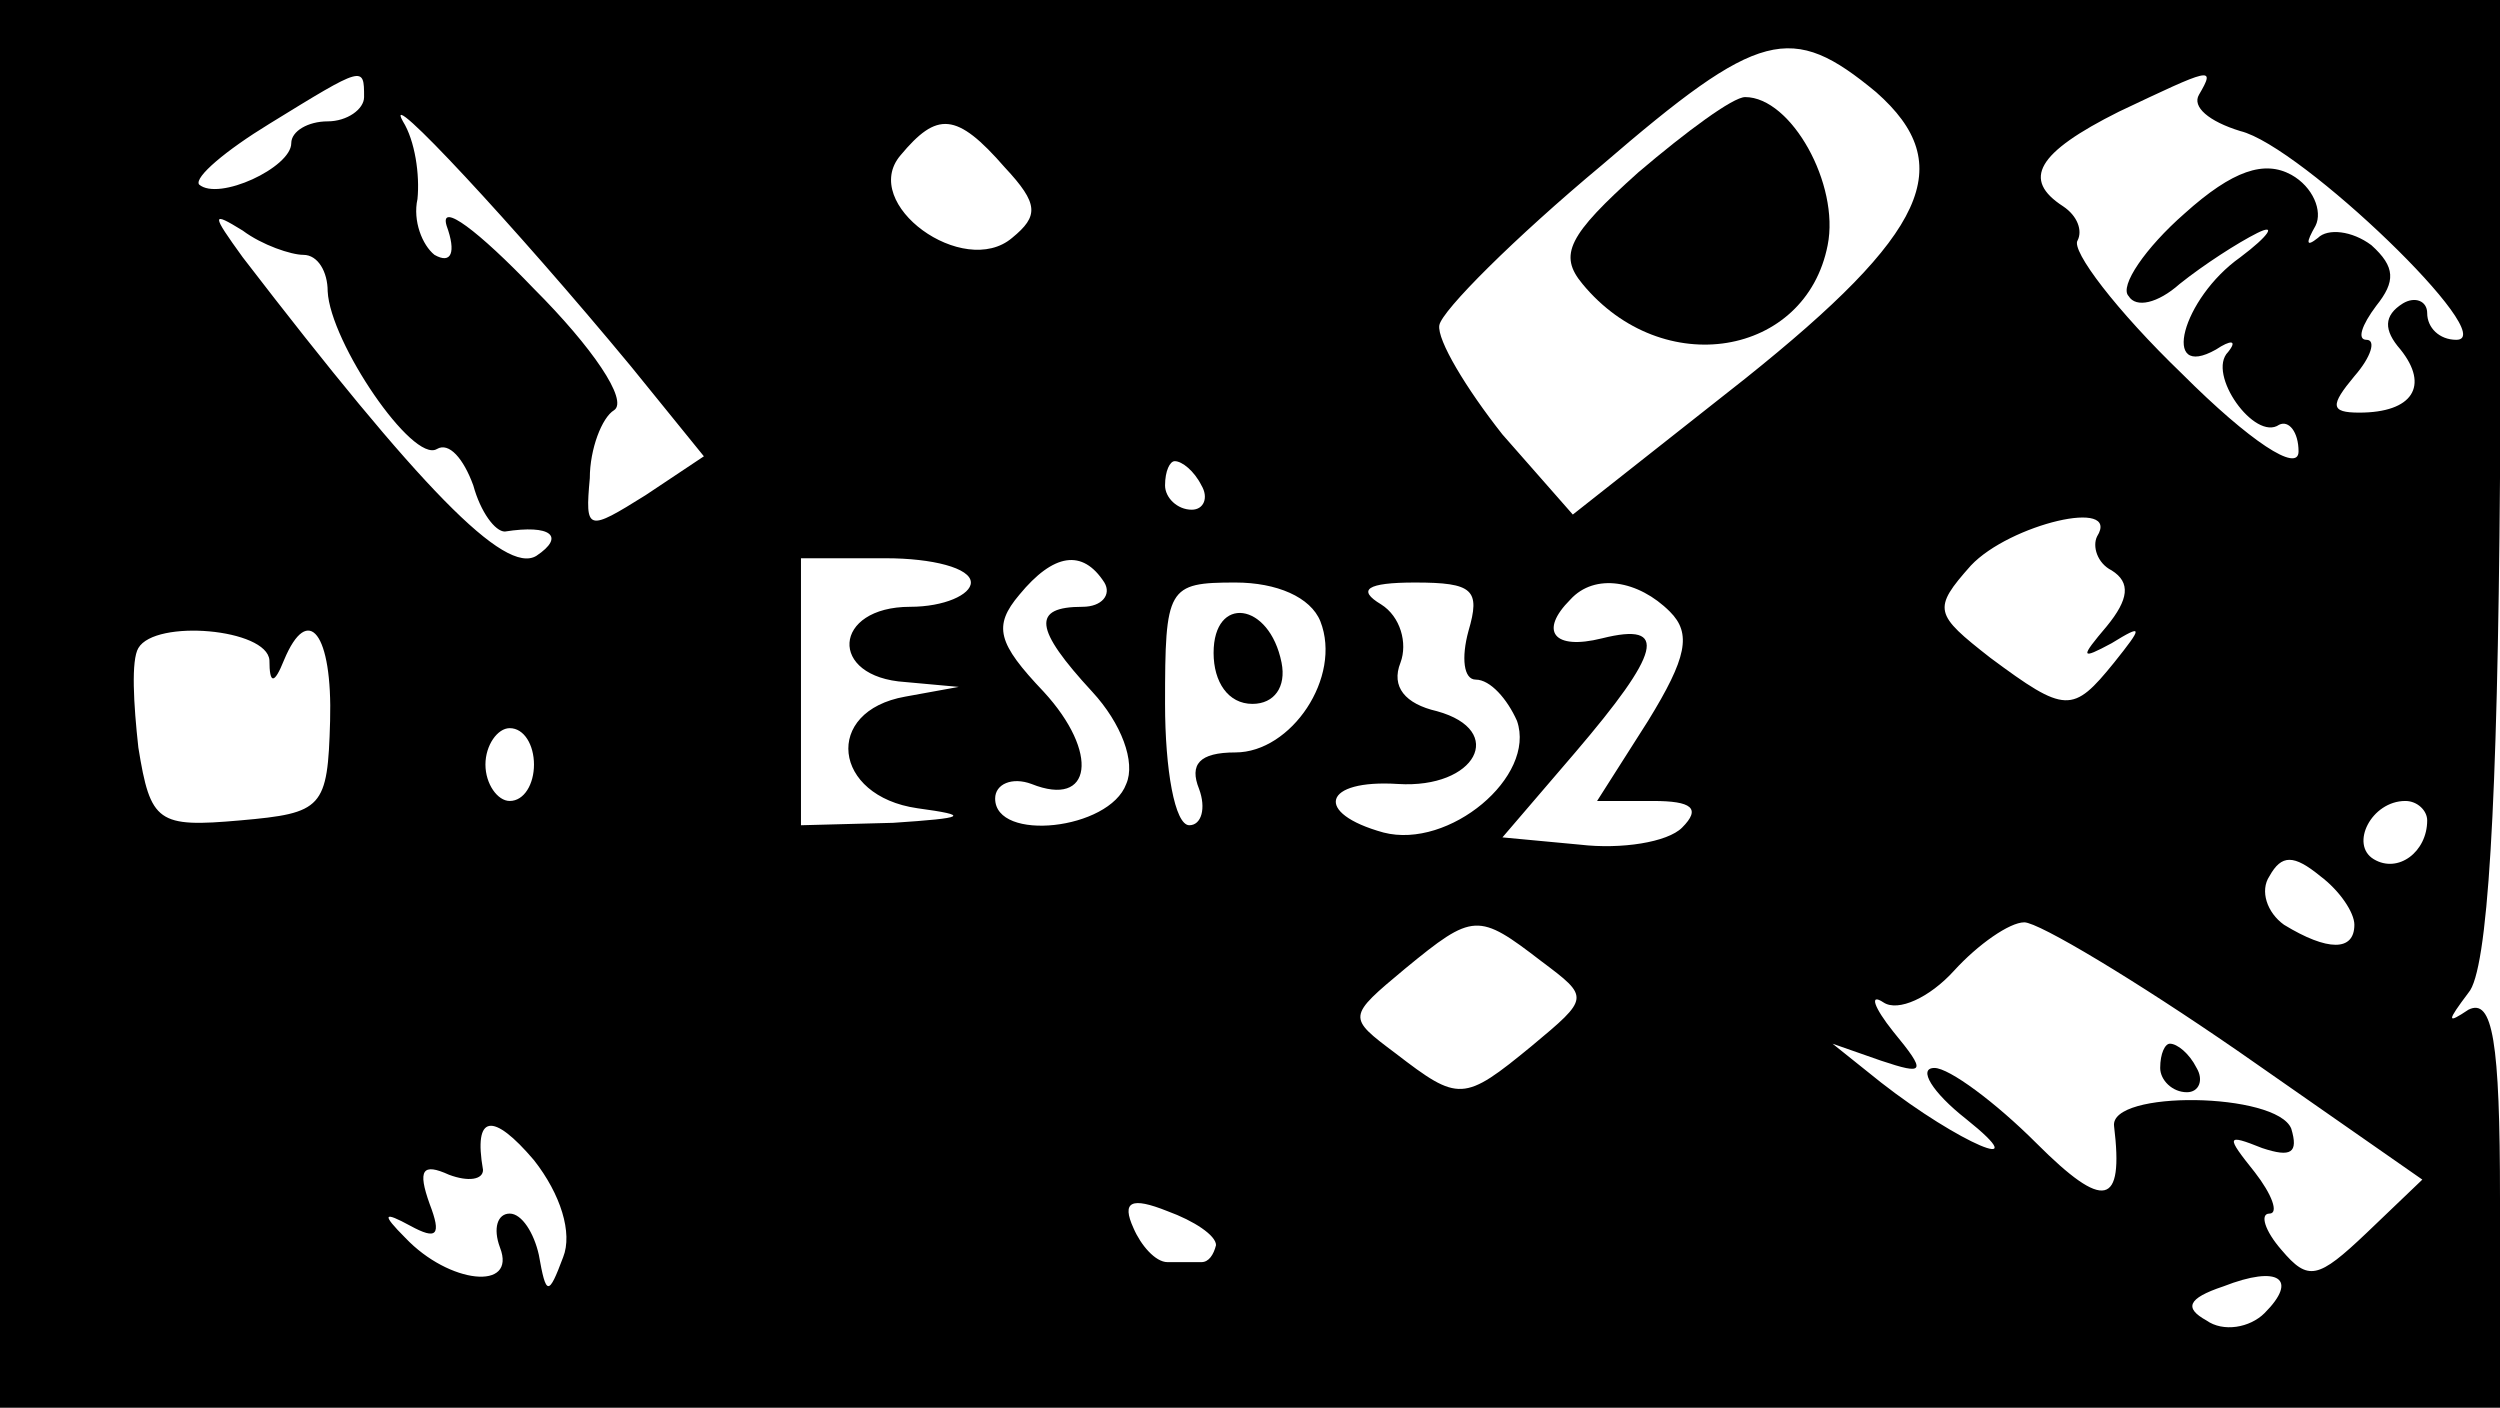 <?xml version="1.0" standalone="no"?>
<!DOCTYPE svg PUBLIC "-//W3C//DTD SVG 20010904//EN"
 "http://www.w3.org/TR/2001/REC-SVG-20010904/DTD/svg10.dtd">
<svg version="1.0" xmlns="http://www.w3.org/2000/svg"
 width="103pt" height="58pt" viewBox="0 0 103 58"
 preserveAspectRatio="xMidYMid meet">

<g transform="translate(0,58) scale(0.1,-0.1)"
fill="#000000" stroke="none">
<path d="M0 290 l0 -290 515 0 515 0 0 86 c0 65 -3 83 -13 78 -9 -6 -9 -5 0 7
8 9 12 77 13 212 l1 197 -516 0 -515 0 0 -290z m773 252 c34 -30 21 -58 -54
-118 l-71 -56 -29 33 c-15 19 -27 39 -26 45 1 6 31 36 67 66 65 56 78 59 113
30z m-623 -2 c0 -5 -7 -10 -15 -10 -8 0 -15 -4 -15 -9 0 -10 -30 -24 -38 -17
-2 3 11 14 29 25 39 24 39 24 39 11z m756 1 c-3 -5 4 -11 17 -15 25 -6 108
-86 89 -86 -7 0 -12 5 -12 11 0 5 -5 7 -10 4 -8 -5 -8 -11 -1 -19 12 -15 5
-26 -17 -26 -12 0 -12 3 -2 15 7 8 9 15 5 15 -4 0 -2 6 4 14 8 10 8 16 -2 25
-8 6 -18 7 -22 3 -5 -4 -5 -2 -1 5 3 6 -1 16 -10 21 -11 6 -24 2 -44 -16 -16
-14 -27 -30 -23 -34 3 -5 12 -3 21 5 10 8 24 17 32 21 8 4 5 -1 -7 -10 -24
-17 -33 -51 -10 -38 6 4 9 4 5 -1 -9 -9 11 -37 21 -30 4 2 8 -3 8 -11 0 -9
-20 4 -48 32 -27 26 -46 51 -43 55 2 4 0 10 -6 14 -17 11 -11 22 23 39 38 18
40 19 33 7z m-646 -112 l30 -37 -24 -16 c-24 -15 -25 -15 -23 7 0 12 5 25 10
28 6 4 -9 26 -33 50 -23 24 -39 36 -36 26 4 -11 2 -16 -5 -12 -5 4 -9 14 -7
23 1 10 -1 24 -6 32 -9 16 46 -43 94 -101z m154 82 c14 -15 14 -20 3 -29 -20
-17 -63 14 -46 34 15 18 23 18 43 -5z m-289 -36 c6 0 10 -7 10 -15 1 -21 35
-71 45 -65 5 3 11 -4 15 -15 3 -11 9 -19 13 -19 19 3 25 -2 13 -10 -13 -8 -48
28 -121 123 -13 18 -13 19 0 11 8 -6 20 -10 25 -10z m370 -95 c3 -5 1 -10 -4
-10 -6 0 -11 5 -11 10 0 6 2 10 4 10 3 0 8 -4 11 -10z m369 -21 c-2 -4 0 -11
6 -14 8 -5 7 -12 -2 -23 -11 -13 -11 -14 2 -7 13 8 13 7 1 -8 -17 -21 -20 -21
-51 2 -23 18 -24 20 -8 38 16 17 62 28 52 12z m-464 -19 c0 -5 -11 -10 -25
-10 -32 0 -34 -29 -2 -31 l22 -2 -22 -4 c-34 -6 -30 -41 5 -46 22 -3 20 -4
-10 -6 l-38 -1 0 55 0 55 35 0 c19 0 35 -4 35 -10z m55 0 c3 -5 -1 -10 -9 -10
-21 0 -20 -9 4 -35 12 -13 18 -29 14 -38 -7 -19 -54 -24 -54 -6 0 6 7 9 15 6
25 -10 28 13 5 38 -19 20 -21 27 -10 40 14 17 26 19 35 5z m89 -16 c9 -23 -12
-54 -35 -54 -15 0 -19 -5 -15 -15 3 -8 1 -15 -4 -15 -6 0 -10 23 -10 50 0 48
1 50 29 50 17 0 31 -6 35 -16z m61 -4 c-3 -11 -2 -20 3 -20 6 0 13 -8 17 -17
8 -23 -28 -53 -55 -46 -29 8 -25 22 6 20 32 -2 45 22 16 30 -13 3 -19 10 -15
20 3 8 0 19 -8 24 -10 6 -6 9 14 9 24 0 27 -3 22 -20z m83 8 c9 -9 7 -19 -9
-45 l-21 -33 23 0 c16 0 20 -3 12 -11 -6 -6 -25 -9 -42 -7 l-32 3 30 35 c35
41 39 54 11 47 -20 -5 -26 3 -13 16 10 11 28 8 41 -5z m-577 -20 c0 -10 2 -10
6 0 10 24 20 11 19 -25 -1 -36 -3 -38 -37 -41 -34 -3 -37 -1 -42 30 -2 18 -3
36 0 41 7 12 53 8 54 -5z m109 -43 c0 -8 -4 -15 -10 -15 -5 0 -10 7 -10 15 0
8 5 15 10 15 6 0 10 -7 10 -15z m780 -23 c0 -13 -12 -22 -22 -16 -10 6 -1 24
13 24 5 0 9 -4 9 -8z m-30 -43 c0 -11 -11 -11 -29 0 -7 5 -10 14 -6 20 5 9 10
9 21 0 8 -6 14 -15 14 -20z m-335 -15 c20 -15 20 -15 -4 -35 -28 -23 -30 -23
-56 -3 -20 15 -20 15 4 35 28 23 30 23 56 3z m287 -37 l76 -53 -23 -22 c-20
-19 -24 -20 -35 -7 -7 8 -9 15 -5 15 4 0 1 8 -6 17 -12 15 -12 16 3 10 12 -4
15 -2 12 8 -6 15 -75 16 -73 1 4 -33 -4 -35 -32 -7 -17 17 -36 31 -42 31 -7 0
-1 -10 13 -21 30 -24 -3 -10 -35 15 l-20 16 20 -7 c18 -6 19 -5 5 12 -8 10
-10 16 -4 12 6 -4 19 2 29 13 10 11 23 20 29 20 6 0 46 -24 88 -53z m-690 -85
c-6 -16 -7 -16 -10 1 -2 9 -7 17 -12 17 -5 0 -7 -6 -4 -14 7 -18 -21 -15 -39
4 -10 10 -9 11 2 5 11 -6 13 -4 8 9 -5 14 -3 17 8 12 8 -3 14 -2 14 2 -4 23 4
24 21 4 11 -14 16 -30 12 -40z m269 5 c-1 -4 -3 -7 -6 -7 -3 0 -9 0 -14 0 -5
0 -11 7 -14 14 -5 11 -1 13 14 7 11 -4 20 -10 20 -14z m432 -28 c-6 -6 -17 -8
-24 -3 -9 5 -8 9 7 14 23 9 31 3 17 -11z"/>
<path d="M675 509 c-29 -26 -33 -34 -23 -46 33 -40 92 -30 101 16 5 25 -15 61
-34 61 -5 0 -24 -14 -44 -31z"/>
<path d="M500 311 c0 -12 6 -21 16 -21 9 0 14 7 12 17 -5 25 -28 28 -28 4z"/>
<path d="M890 140 c0 -5 5 -10 11 -10 5 0 7 5 4 10 -3 6 -8 10 -11 10 -2 0 -4
-4 -4 -10z"/>
</g>
</svg>
